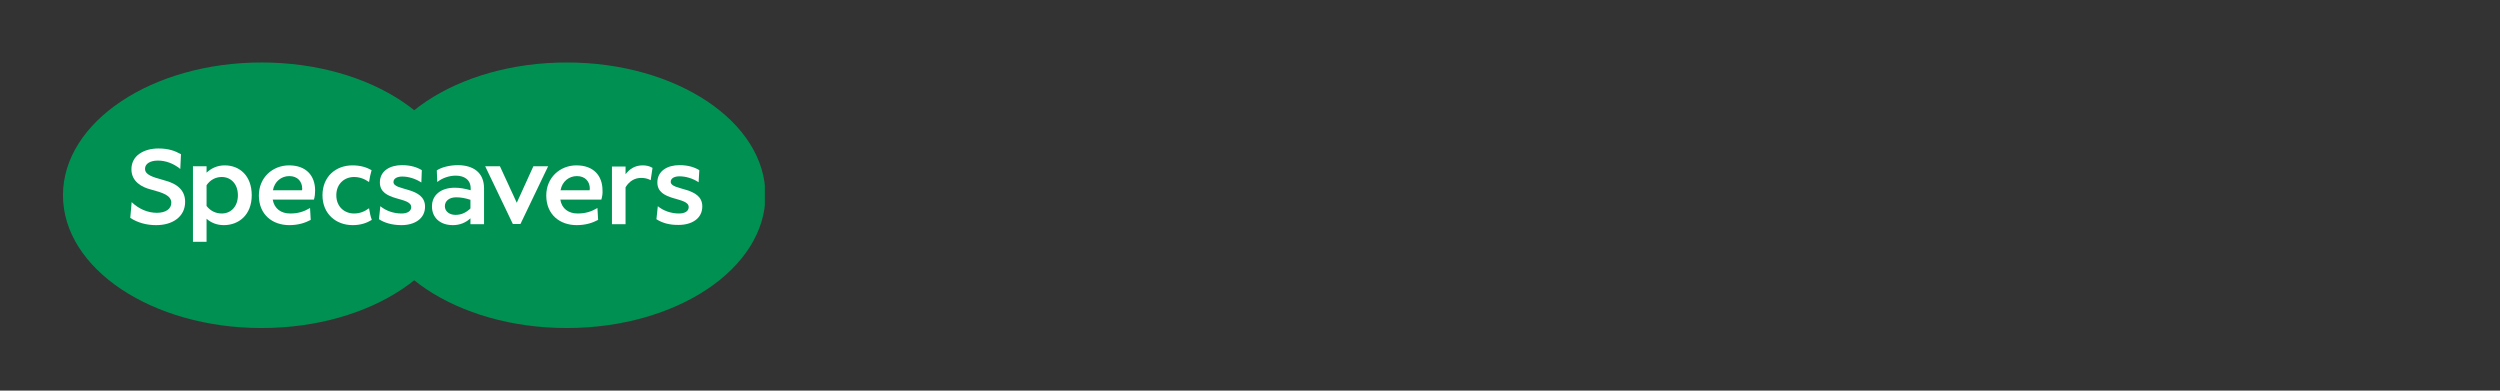 <?xml version="1.0" encoding="utf-8"?>
<!-- Generator: Adobe Illustrator 24.3.0, SVG Export Plug-In . SVG Version: 6.00 Build 0)  -->
<svg version="1.1" id="Layer_1" xmlns="http://www.w3.org/2000/svg" xmlns:xlink="http://www.w3.org/1999/xlink" x="0px" y="0px"
	 viewBox="0 0 320 50" style="enable-background:new 0 0 320 50;" xml:space="preserve">
<rect x="0" y="0" width="320" height="50" fill="#333333" stroke="none"/>
<style type="text/css">
	.st0{fill:#009152;}
	.st1{fill:#FFFFFF;}
	.st2{display:none;}
	.st3{display:inline;}
	.st4{fill:#009452;}
	.st5{fill:none;}
	.st6{clip-path:url(#SVGID_2_);}
</style>
<symbol  id="New_Symbol" viewBox="-152.4 -58.2 304.8 116.4">
	<ellipse class="st0" cx="66.2" cy="0" rx="86.2" ry="58.2"/>
	<ellipse class="st0" cx="-66.2" cy="0" rx="86.2" ry="58.2"/>
	<path class="st1" d="M-108.6,6.6c-5.1,1.4-8.2,2.4-8.2,5c0,2.2,2.2,3.6,5.6,3.6s6.8-1.3,9.6-3.6l0.1-0.1l0.3,6.5l0,0l0,0
		c-2.7,1.5-5.4,2.5-9.8,2.5c-3.2,0-6.1-0.8-8.2-2.3c-2.3-1.6-3.5-4-3.5-6.8c0-5.5,4.6-7.9,8.5-8.9c5.2-1.4,8.8-2.6,8.8-5.8
		c0-2.7-2.4-4.4-6.3-4.4s-7.8,1.7-10.8,4.6l-0.1,0.1l-0.6-6.9l0,0l0,0c3.1-2.1,7-3.2,11.2-3.2c3.6,0,6.7,0.9,8.9,2.6
		c2.4,1.8,3.7,4.4,3.7,7.6C-99.4,1.9-102.4,5-108.6,6.6z"/>
	<path class="st1" d="M-70.5,0c0-8.6-5.6-13.1-12.1-13.1c-3.1,0-5.6,1.1-7.5,2.8v-10.1H-96v33.1h5.9V9.9c2,1.9,4.6,3.2,7.9,3.2
		C-75.8,13.1-70.5,8.6-70.5,0z M-76.5,0c0,4.8-2.9,8-7,8c-2.5,0-4.9-1.1-6.6-3.6v-9.1c1.7-2.2,4-3.3,6.6-3.3
		C-79.4-8-76.5-4.8-76.5,0z"/>
	<path class="st1" d="M-43.5-1.9h-17.9c0.7-4,3.6-6.1,7.6-6.1c3.4,0,5.9,0.8,8.6,2.4l0.3-5.2c-2.4-1.3-5.4-2.3-9.3-2.3
		c-7.2,0-13.2,4.5-13.2,13c0,7.9,6,13.2,13.1,13.2c7.4,0,11.3-4.5,11.3-11C-43,0.8-43.1-0.5-43.5-1.9z M-48.6,2.9
		c0,3.1-2,5.5-5.6,5.5c-3.4,0-6.4-2.3-7.1-6.2h12.6C-48.6,2.4-48.6,2.6-48.6,2.9z"/>
	<path class="st1" d="M-15.3-10.5l0.6,5.7C-12.3-6.8-9-8-5.5-8C-3-8-1.3-7-1.3-5.2c0,4.7-13.6,2.3-13.6,10.8c0,5.1,4.4,7.6,9.6,7.6
		c3.7,0,6.5-0.9,8.6-2.2L3.1,5.6C0.5,7.3-2.5,8.2-5.2,8.2C-7.3,8.2-9,7.4-9,5.8c0-4,13.7-2,13.7-10.8c0-5.4-4.7-8.1-10.2-8.1
		C-9.6-13.1-12.9-12.1-15.3-10.5z"/>
	<path class="st1" d="M30.3,3v-15.7h-5.9v2.6c-2-1.9-4.6-3-7.6-3c-5.7,0-9.1,3.4-9.1,8.2c0,5.1,4,8.2,9.9,8.2c2.2,0,4.4-0.4,6.9-1.1
		V3c0,3.9-2.9,5.6-6.5,5.6c-2.7,0-5.8-1-8-2.8l-0.2,5.1c1.9,1.3,5.4,2.3,9.3,2.3C25.5,13.1,30.3,10.1,30.3,3z M24.4-5.8V-2
		c-2.1,0.7-4.1,1.1-6.2,1.1c-3,0-4.9-1.6-4.9-3.9s2-3.8,4.6-3.8C20.4-8.6,22.4-7.7,24.4-5.8z"/>
	<path class="st1" d="M30.8,12.7h6.4l7.3-16l7.2,16h6.4l-12-25.3h-3.3L30.8,12.7z"/>
	<path class="st1" d="M81.2-1.9H63.4C64-5.9,67-8,70.9-8c3.4,0,5.9,0.8,8.6,2.4l0.3-5.2c-2.4-1.3-5.4-2.3-9.3-2.3
		c-7.2,0-13.2,4.5-13.2,13c0,7.9,6,13.2,13.1,13.2c7.4,0,11.3-4.5,11.3-11C81.8,0.8,81.6-0.5,81.2-1.9z M76.2,2.9
		c0,3.1-2,5.5-5.6,5.5c-3.4,0-6.4-2.3-7.1-6.2h12.6C76.1,2.4,76.2,2.6,76.2,2.9z"/>
	<path class="st1" d="M103.4,12l-0.8-5.4c-1.4,0.8-2.8,1-4.2,1c-2.6,0-5-1.3-6.7-4.1v-16.2h-5.9v25.3h5.9V9.2
		c1.7,2.3,4.1,3.9,7.4,3.9C100.7,13.1,102.1,12.8,103.4,12z"/>
	<path class="st1" d="M105.1-10.5l0.6,5.7c2.4-2,5.7-3.2,9.2-3.2c2.5,0,4.2,1,4.2,2.8c0,4.7-13.6,2.3-13.6,10.8
		c0,5.1,4.4,7.6,9.6,7.6c3.7,0,6.5-0.9,8.6-2.2l-0.3-5.3c-2.5,1.7-5.6,2.6-8.3,2.6c-2.1,0-3.8-0.8-3.8-2.4c0-4,13.7-2,13.7-10.8
		c0-5.4-4.7-8.1-10.2-8.1C110.8-13.1,107.5-12.1,105.1-10.5z"/>
	<path class="st1" d="M-19.6-5.7c-2-1.5-4.1-2.3-6.5-2.3c-4.1,0-7.7,2.9-7.7,8s3.6,8,7.7,8c2.4,0,4.5-0.8,6.5-2.2
		c0.3,1.8,0.6,3.5,1.1,5.2c-2.1,1.2-4.7,2.1-8.3,2.1c-7.2,0-13-4.9-13-13.1s5.9-13.1,13.1-13.1c3.6,0,6.2,1,8.3,2.3
		C-19-9.2-19.3-7.5-19.6-5.7z"/>
</symbol>
<g id="Layer_2_1_" class="st2">
	<g id="layer_1-2" class="st3">
		<path class="st4" d="M72.4,8c-7.8,0-14.8,2.4-19.5,6.3c-4.7-3.8-11.7-6.2-19.5-6.2C19.3,8.1,7.9,16,7.9,25.6S19.4,43,33.5,43
			c7.8,0,14.8-2.5,19.5-6.3l0,0c4.7,3.8,11.7,6.2,19.5,6.2C86.6,42.9,98,35,98,25.4S86.5,8,72.4,8z"/>
		<path class="st1" d="M23.7,28.7c-0.8,0.9-2.1,1.4-3.3,1.3l0,0c-0.9,0-1.8-0.1-2.7-0.3c-0.1,0-0.2-0.1-0.2-0.3v-1.2
			c0-0.1,0.1-0.2,0.2-0.2l0,0c0.6,0.1,2.2,0.1,2.7,0.1c1.3,0,1.8-0.4,1.9-1.5c0-0.7-0.4-1-1.3-1.6l-2-1.2c-1.1-0.5-1.8-1.6-1.8-2.8
			c-0.2-0.7,0.2-1.5,0.8-2c0.8-0.5,1.8-0.8,2.8-0.7c1,0,2,0.1,2.9,0.3c0.1,0,0.2,0.1,0.2,0.2v1.1c0,0.1-0.1,0.2-0.2,0.2l0,0
			c-1.1-0.1-2.1-0.1-3-0.1c-1.1,0-1.7,0.4-1.7,1.2c0,0.6,0.3,0.9,1.3,1.5l1.8,1c1.5,0.8,2.1,1.7,2.1,3.1
			C24.3,27.4,24.1,28.1,23.7,28.7z"/>
		<path class="st1" d="M30.4,24.9v1.2c0,1.1-0.2,2.3-1.7,2.3c-0.5,0-1,0-1.5-0.1h-0.1v-5.6h0.1c0.5-0.1,1-0.1,1.5-0.1
			C30.2,22.6,30.4,23.8,30.4,24.9z M32.2,24.9c0-2.5-1.2-3.8-3.6-3.8c-1,0-2.1,0.1-3.1,0.4c-0.3,0.1-0.3,0.2-0.3,0.3v10.8
			c0,0.1,0.1,0.2,0.2,0.2h1.4c0.1,0,0.2-0.1,0.2-0.2v-2.9h0.1c0.5,0.1,1,0.1,1.5,0.1c2.3,0,3.6-1.3,3.6-3.8V24.9z"/>
		<path class="st1" d="M38.4,24.7v0.2H35v-0.2c0-1.2,0.7-2,1.7-2S38.4,23.4,38.4,24.7z M40.3,24.9c0-2.4-1.4-3.9-3.6-3.9
			s-3.6,1.5-3.6,3.9v1.2c-0.2,1.9,1.2,3.6,3.1,3.8c0.2,0,0.3,0,0.5,0c1,0,2-0.1,3-0.3c0.2,0,0.3-0.1,0.3-0.3v-1
			c0-0.1-0.1-0.1-0.2-0.1l0,0c-0.7,0.1-1.7,0.1-2.8,0.2c-1,0.1-1.9-0.7-2-1.7c0-0.1,0-0.3,0-0.4v-0.1h5.1c0.1,0,0.2,0,0.2-0.3V24.9z
			"/>
		<path class="st1" d="M46.9,22.6c0,0.1-0.1,0.1-0.2,0.1c-0.7-0.1-1.3-0.1-2-0.1c-0.6,0-1.6,0.3-1.6,2.1v1.5c0,1.9,1,2.1,1.6,2.1
			c0.7,0,1.3,0,2-0.1l0,0c0.1,0,0.2,0,0.2,0.1v1c0,0.2,0,0.3-0.3,0.3c-0.7,0.1-1.3,0.2-2,0.2c-2.1,0-3.4-1.4-3.4-3.7v-1.4
			c0-2.3,1.3-3.7,3.4-3.7c0.7,0,1.3,0,2,0.2c0.2,0,0.2,0.1,0.3,0.3V22.6z"/>
		<path class="st1" d="M50.9,29.9c-0.9,0-1.8-0.1-2.7-0.3c-0.1,0-0.2-0.1-0.2-0.3v-0.9c0-0.1,0.1-0.2,0.2-0.1l0,0
			c0.7,0.1,2.1,0.2,2.6,0.2c1,0,1.2-0.4,1.2-0.9s-0.2-0.6-0.7-0.9l-2.1-1.3c-0.7-0.4-1.2-1.2-1.3-2.1c0-1.5,0.9-2.2,2.8-2.2
			c0.9,0,1.7,0.1,2.6,0.3c0.1,0,0.2,0.1,0.2,0.3v0.9c0,0.1,0,0.2-0.2,0.2l0,0c-0.8-0.1-1.6-0.2-2.4-0.2c-0.6,0-1.2,0.1-1.2,0.8
			c0,0.3,0.3,0.5,0.7,0.7l2,1.2c0.9,0.4,1.5,1.3,1.4,2.3C53.8,29,52.7,29.9,50.9,29.9z"/>
		<path class="st1" d="M69.3,21.4l-1.9,7.1c-0.3,1-1.3,1.6-2.3,1.3c-0.6-0.2-1.2-0.7-1.3-1.3c0,0-1.9-7.1-2-7.1v-0.1
			c0-0.1,0.1-0.2,0.1-0.2l0,0h1.5c0.1,0,0.2,0.1,0.2,0.2l1.5,6.5c0.1,0.3,0.2,0.5,0.4,0.5s0.3-0.2,0.4-0.5l1.5-6.5
			c0-0.2,0.1-0.2,0.2-0.2h1.5c0.1,0,0.1,0.1,0.2,0.1C69.3,21.2,69.3,21.3,69.3,21.4C69.3,21.3,69.3,21.3,69.3,21.4z"/>
		<path class="st1" d="M82.1,22.3c0,0.1-0.1,0.2-0.2,0.2c-0.8,0-1.5,0.2-2.2,0.6l0,0v6.3c0,0.1-0.1,0.2-0.2,0.2h-1.4
			c-0.1,0-0.2-0.1-0.2-0.2v-8.1c0-0.1,0.1-0.2,0.2-0.2h1.3c0.1,0,0.2,0.1,0.2,0.2v0.5l0.2-0.1c0.6-0.5,1.4-0.7,2.1-0.7
			c0.1,0,0.2,0.1,0.2,0.2l0,0V22.3z"/>
		<path class="st1" d="M85.8,29.8c-0.9,0-1.8-0.1-2.7-0.3c-0.1,0-0.2-0.1-0.2-0.3v-0.9c0-0.1,0.1-0.2,0.2-0.1h0.1
			c0.7,0.1,2.1,0.2,2.6,0.2c1,0,1.2-0.4,1.2-0.9s-0.2-0.6-0.7-0.9l-2.1-1.3c-0.7-0.4-1.2-1.2-1.3-2.1c0-1.5,0.9-2.2,2.8-2.2
			c0.9,0,1.7,0.1,2.6,0.3c0.1,0,0.2,0.1,0.2,0.3v0.9c0,0.1-0.1,0.2-0.2,0.2l0,0c-0.8-0.1-1.6-0.2-2.4-0.2c-0.6,0-1.2,0.1-1.2,0.8
			c0,0.3,0.3,0.5,0.7,0.7l2,1.2c0.9,0.4,1.5,1.3,1.4,2.3C88.8,28.9,87.7,29.8,85.8,29.8z"/>
		<path class="st1" d="M76.7,25.7c0,0.3-0.1,0.3-0.2,0.3h-5.1v0.1c-0.1,1,0.6,1.9,1.6,2.1c0.1,0,0.2,0,0.3,0c1.1,0,2.1-0.1,2.8-0.2
			l0,0c0.1,0,0.2,0,0.2,0.1v1c0,0.2,0,0.3-0.3,0.3c-1,0.2-2,0.3-3,0.3c-1.9,0-3.5-1.5-3.5-3.4c0-0.1,0-0.3,0-0.4v-1.1
			c0-2.4,1.3-3.9,3.6-3.9s3.6,1.5,3.6,3.9V25.7z M73.2,22.6c-1,0-1.7,0.8-1.7,2v0.2h3.4v-0.2C74.9,23.4,74.2,22.6,73.2,22.6z"/>
		<path class="st1" d="M61.3,29.5c0,0.1-0.1,0.2-0.2,0.2h-1.3c-0.1,0-0.2-0.1-0.2-0.2l0,0v-0.4l-0.1,0.1c-0.4,0.2-0.8,0.4-1.3,0.6
			l0,0c-0.3,0.1-0.6,0.1-0.8,0.1c-1.2,0.2-2.4-0.7-2.6-1.9c0-0.2,0-0.4,0-0.6v-0.1c0-1.8,1.1-2.6,3.6-2.6h1.1v-0.8
			c0-0.9-0.3-1.2-0.9-1.3c-0.2,0-0.4,0-0.5,0c-0.8,0-1.7,0-2.5,0.1h-0.1c-0.1,0-0.2,0-0.2-0.2v-1c0-0.1,0-0.2,0.2-0.2
			c0.8-0.2,1.7-0.3,2.5-0.3l0,0c2.2,0,3.2,1,3.3,2.9V29.5z M58.9,25.9h-0.5c-1.5,0-1.8,0.5-1.8,1.4v0.1c0,0.9,0.5,1.1,1.2,1.1
			c0.3,0,0.5,0,0.8-0.1l0,0c0.3-0.1,0.6-0.2,0.8-0.3l0,0V26L58.9,25.9z"/>
		<rect class="st5" width="320" height="50"/>
	</g>
</g>
<g>
	<g>
		<defs>
			<rect id="SVGID_1_" x="8" y="8" width="90" height="34"/>
		</defs>
		<clipPath id="SVGID_2_">
			<use xlink:href="#SVGID_1_"  style="overflow:visible;"/>
		</clipPath>
		<g class="st6">
			<g>
				<defs>
					<rect id="SVGID_3_" x="8" y="8" width="89.9" height="34"/>
				</defs>
				<clipPath id="SVGID_4_">
					<use xlink:href="#SVGID_3_"  style="overflow:visible;"/>
				</clipPath>
				<g style="clip-path:url(#SVGID_4_);">
					
						<use xlink:href="#New_Symbol"  width="304.8" height="116.4" x="-152.4" y="-58.2" transform="matrix(0.295 0 0 -0.292 53.019 24.992)" style="overflow:visible;"/>
				</g>
			</g>
		</g>
	</g>
</g>
</svg>
